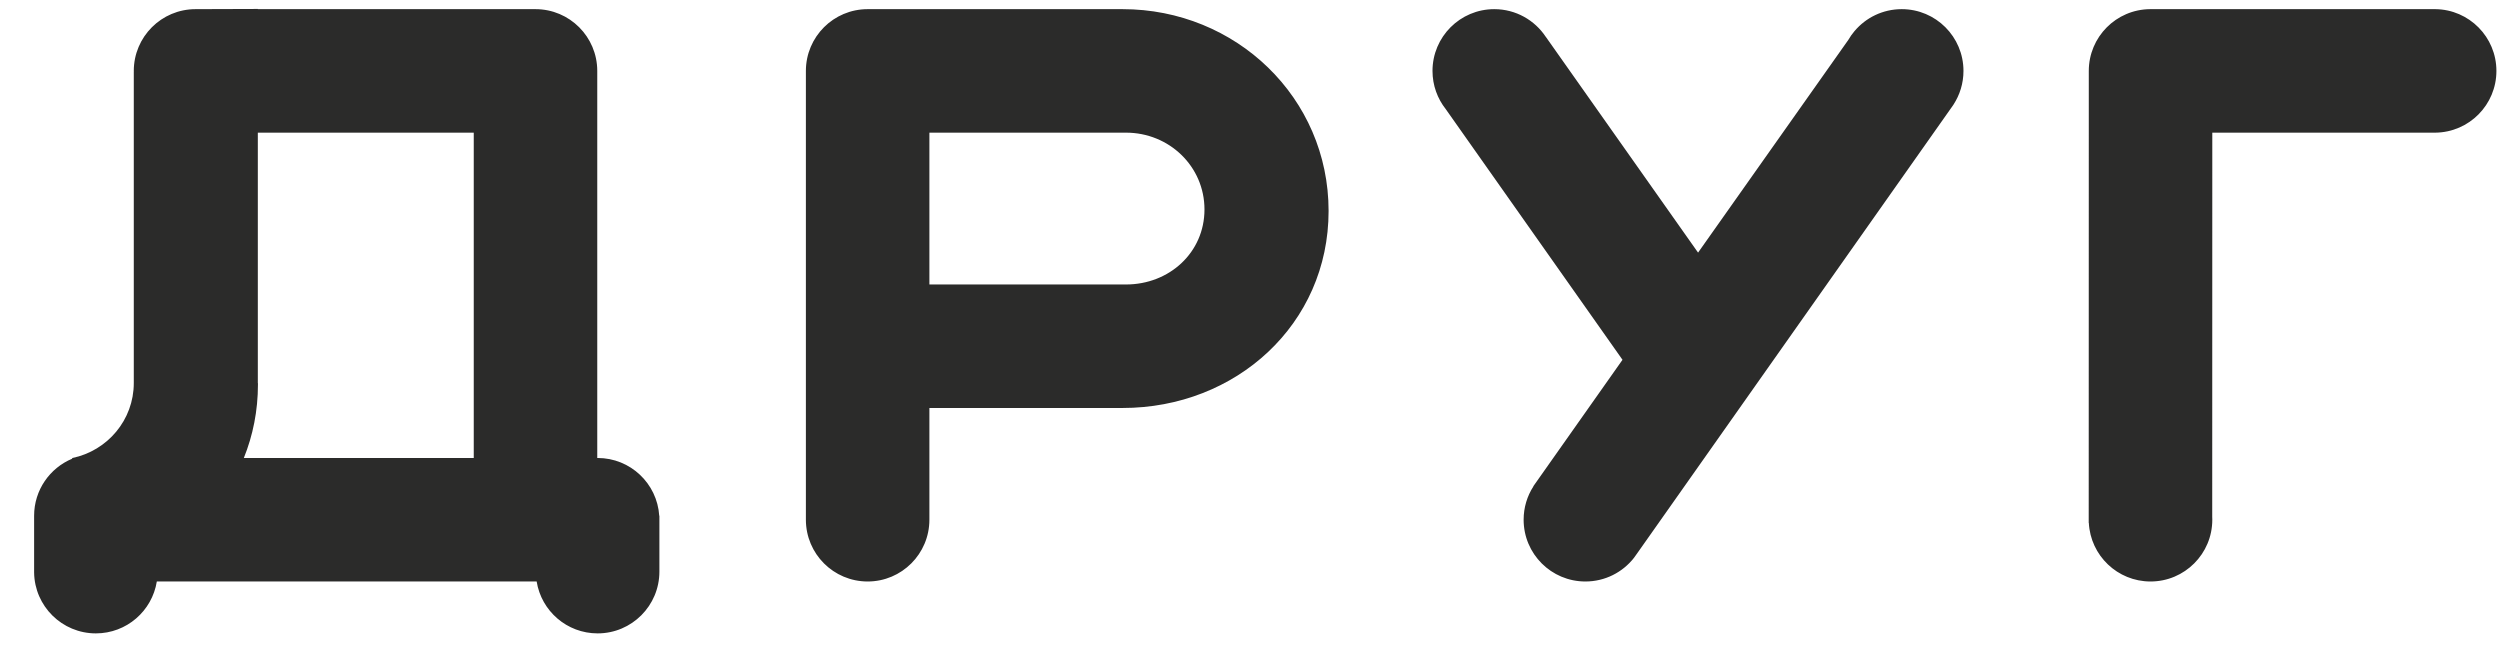 <svg width="62" height="16" viewBox="0 0 62 16" fill="none" xmlns="http://www.w3.org/2000/svg">
<path fill-rule="evenodd" clip-rule="evenodd" d="M13.28 0.227H11.749H6.394V0.222L4.85 0.227C4.004 0.227 3.318 0.913 3.318 1.759L3.319 1.78L3.318 1.78V9.498C3.318 10.42 2.661 11.178 1.797 11.358L1.79 11.359L1.79 11.376C1.236 11.606 0.846 12.153 0.846 12.791L0.846 12.795V14.172L0.846 14.176L0.846 14.181V14.201H0.846C0.859 15.036 1.54 15.708 2.377 15.708C3.14 15.708 3.772 15.151 3.889 14.421H11.749H13.309C13.426 15.151 14.058 15.708 14.821 15.708C15.667 15.708 16.353 15.022 16.353 14.176V12.889V12.791H16.349C16.298 11.991 15.634 11.358 14.821 11.358L14.812 11.358V11.358V3.29V1.759C14.812 0.913 14.126 0.227 13.28 0.227H13.28V0.227ZM23.049 12.889V12.889C23.049 13.735 22.363 14.421 21.518 14.421C20.672 14.421 19.986 13.735 19.986 12.889L19.986 12.888V1.767L19.986 1.767L19.986 1.759C19.986 0.913 20.672 0.227 21.518 0.227V0.227H22.134H23.049H27.839C30.65 0.227 32.949 2.42 32.949 5.232C32.949 8.043 30.65 10.118 27.839 10.118H23.049V12.889V12.889ZM23.049 3.29C23.049 4.545 23.049 5.8 23.049 7.055H27.926C28.996 7.055 29.871 6.265 29.871 5.195C29.871 4.125 28.994 3.29 27.926 3.29L23.049 3.29ZM45.994 0.769L45.993 0.77C45.935 0.838 45.883 0.912 45.838 0.99L42.112 6.265L38.337 0.915L38.336 0.915C38.062 0.501 37.592 0.227 37.058 0.227C36.212 0.227 35.526 0.913 35.526 1.759C35.526 2.117 35.649 2.446 35.855 2.707L35.855 2.707L40.238 8.923L38.026 12.06L38.029 12.062C37.875 12.3 37.786 12.584 37.786 12.889C37.786 13.735 38.471 14.421 39.318 14.421C39.806 14.421 40.242 14.192 40.522 13.835C40.555 13.793 40.585 13.75 40.614 13.706L48.447 2.595L48.446 2.595C48.603 2.354 48.694 2.067 48.694 1.759C48.694 0.913 48.009 0.227 47.163 0.227C46.694 0.227 46.275 0.437 45.994 0.769L45.994 0.769ZM60.398 0.227H54.865H53.333H53.323L53.323 0.227C52.482 0.233 51.802 0.916 51.802 1.759L51.802 1.759L51.802 1.763L51.802 3.29L51.8 12.968H51.803C51.844 13.777 52.514 14.421 53.333 14.421C54.179 14.421 54.865 13.735 54.865 12.889C54.865 12.863 54.864 12.837 54.863 12.811L54.865 3.29H60.371L60.379 3.29L60.388 3.29H60.398V3.29C61.236 3.28 61.911 2.598 61.911 1.759C61.911 0.919 61.236 0.237 60.398 0.227V0.227V0.227ZM6.047 11.358C6.272 10.801 6.397 10.188 6.397 9.534L6.396 9.498H6.394V3.29H11.749V11.358H6.047Z" fill="#2B2B2A"/>
</svg>
